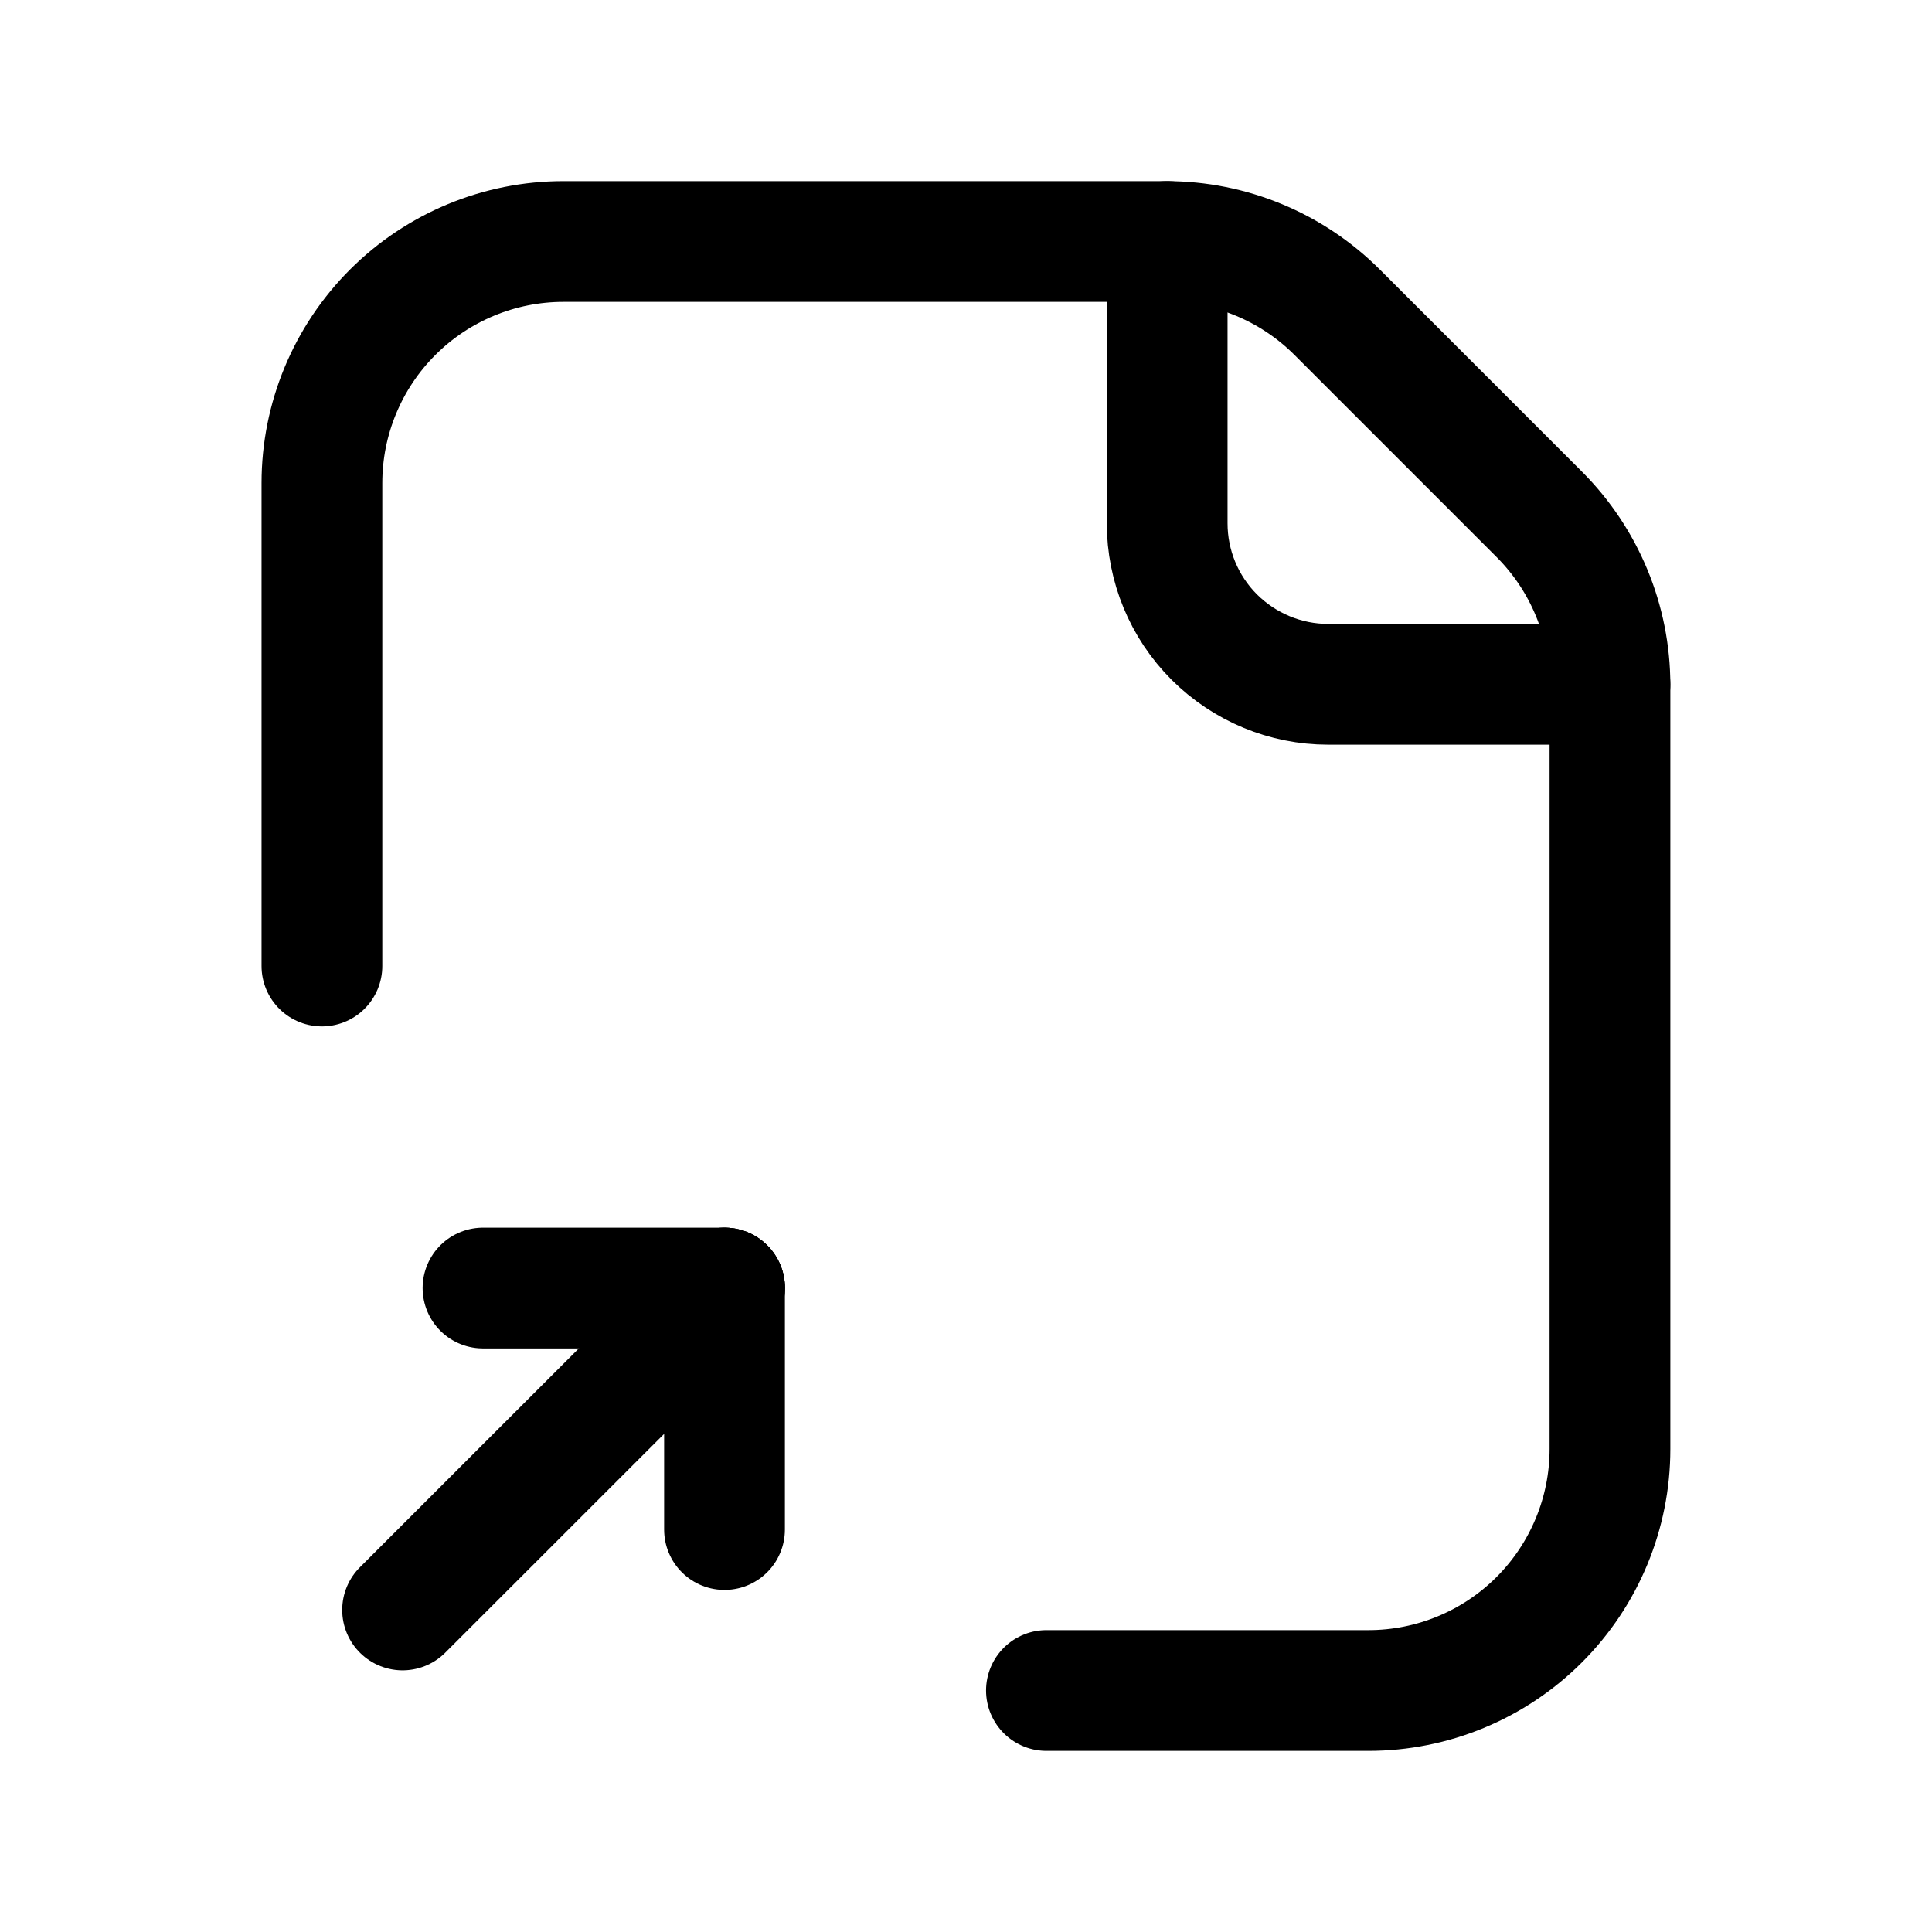 <svg data-token-name="file_import"  width="16" height="16" viewBox="0 0 16 16" fill="none" xmlns="http://www.w3.org/2000/svg">
<path d="M8.666 14H11.333C11.863 14 12.372 13.789 12.747 13.414C13.122 13.039 13.333 12.53 13.333 12V5.673C13.333 5.142 13.122 4.634 12.747 4.259L11.074 2.586C10.699 2.211 10.19 2 9.66 2H4.666C4.136 2 3.627 2.211 3.252 2.586C2.877 2.961 2.666 3.47 2.666 4V8" fill="none" stroke="currentColor" stroke-linecap="round" stroke-linejoin="round"/>
<path d="M13.333 5.667H10.999C10.646 5.667 10.307 5.526 10.056 5.276C9.806 5.026 9.666 4.687 9.666 4.333V2" fill="none" stroke="currentColor" stroke-linecap="round" stroke-linejoin="round"/>
<path d="M3.334 13.333L6.001 10.667" fill="none" stroke="currentColor" stroke-linecap="round" stroke-linejoin="round"/>
<path d="M4 10.667H6" stroke="currentColor" fill="none" stroke-linecap="round" stroke-linejoin="round"/>
<path d="M6 12.667V10.667" stroke="currentColor" fill="none" stroke-linecap="round" stroke-linejoin="round"/>
</svg>

